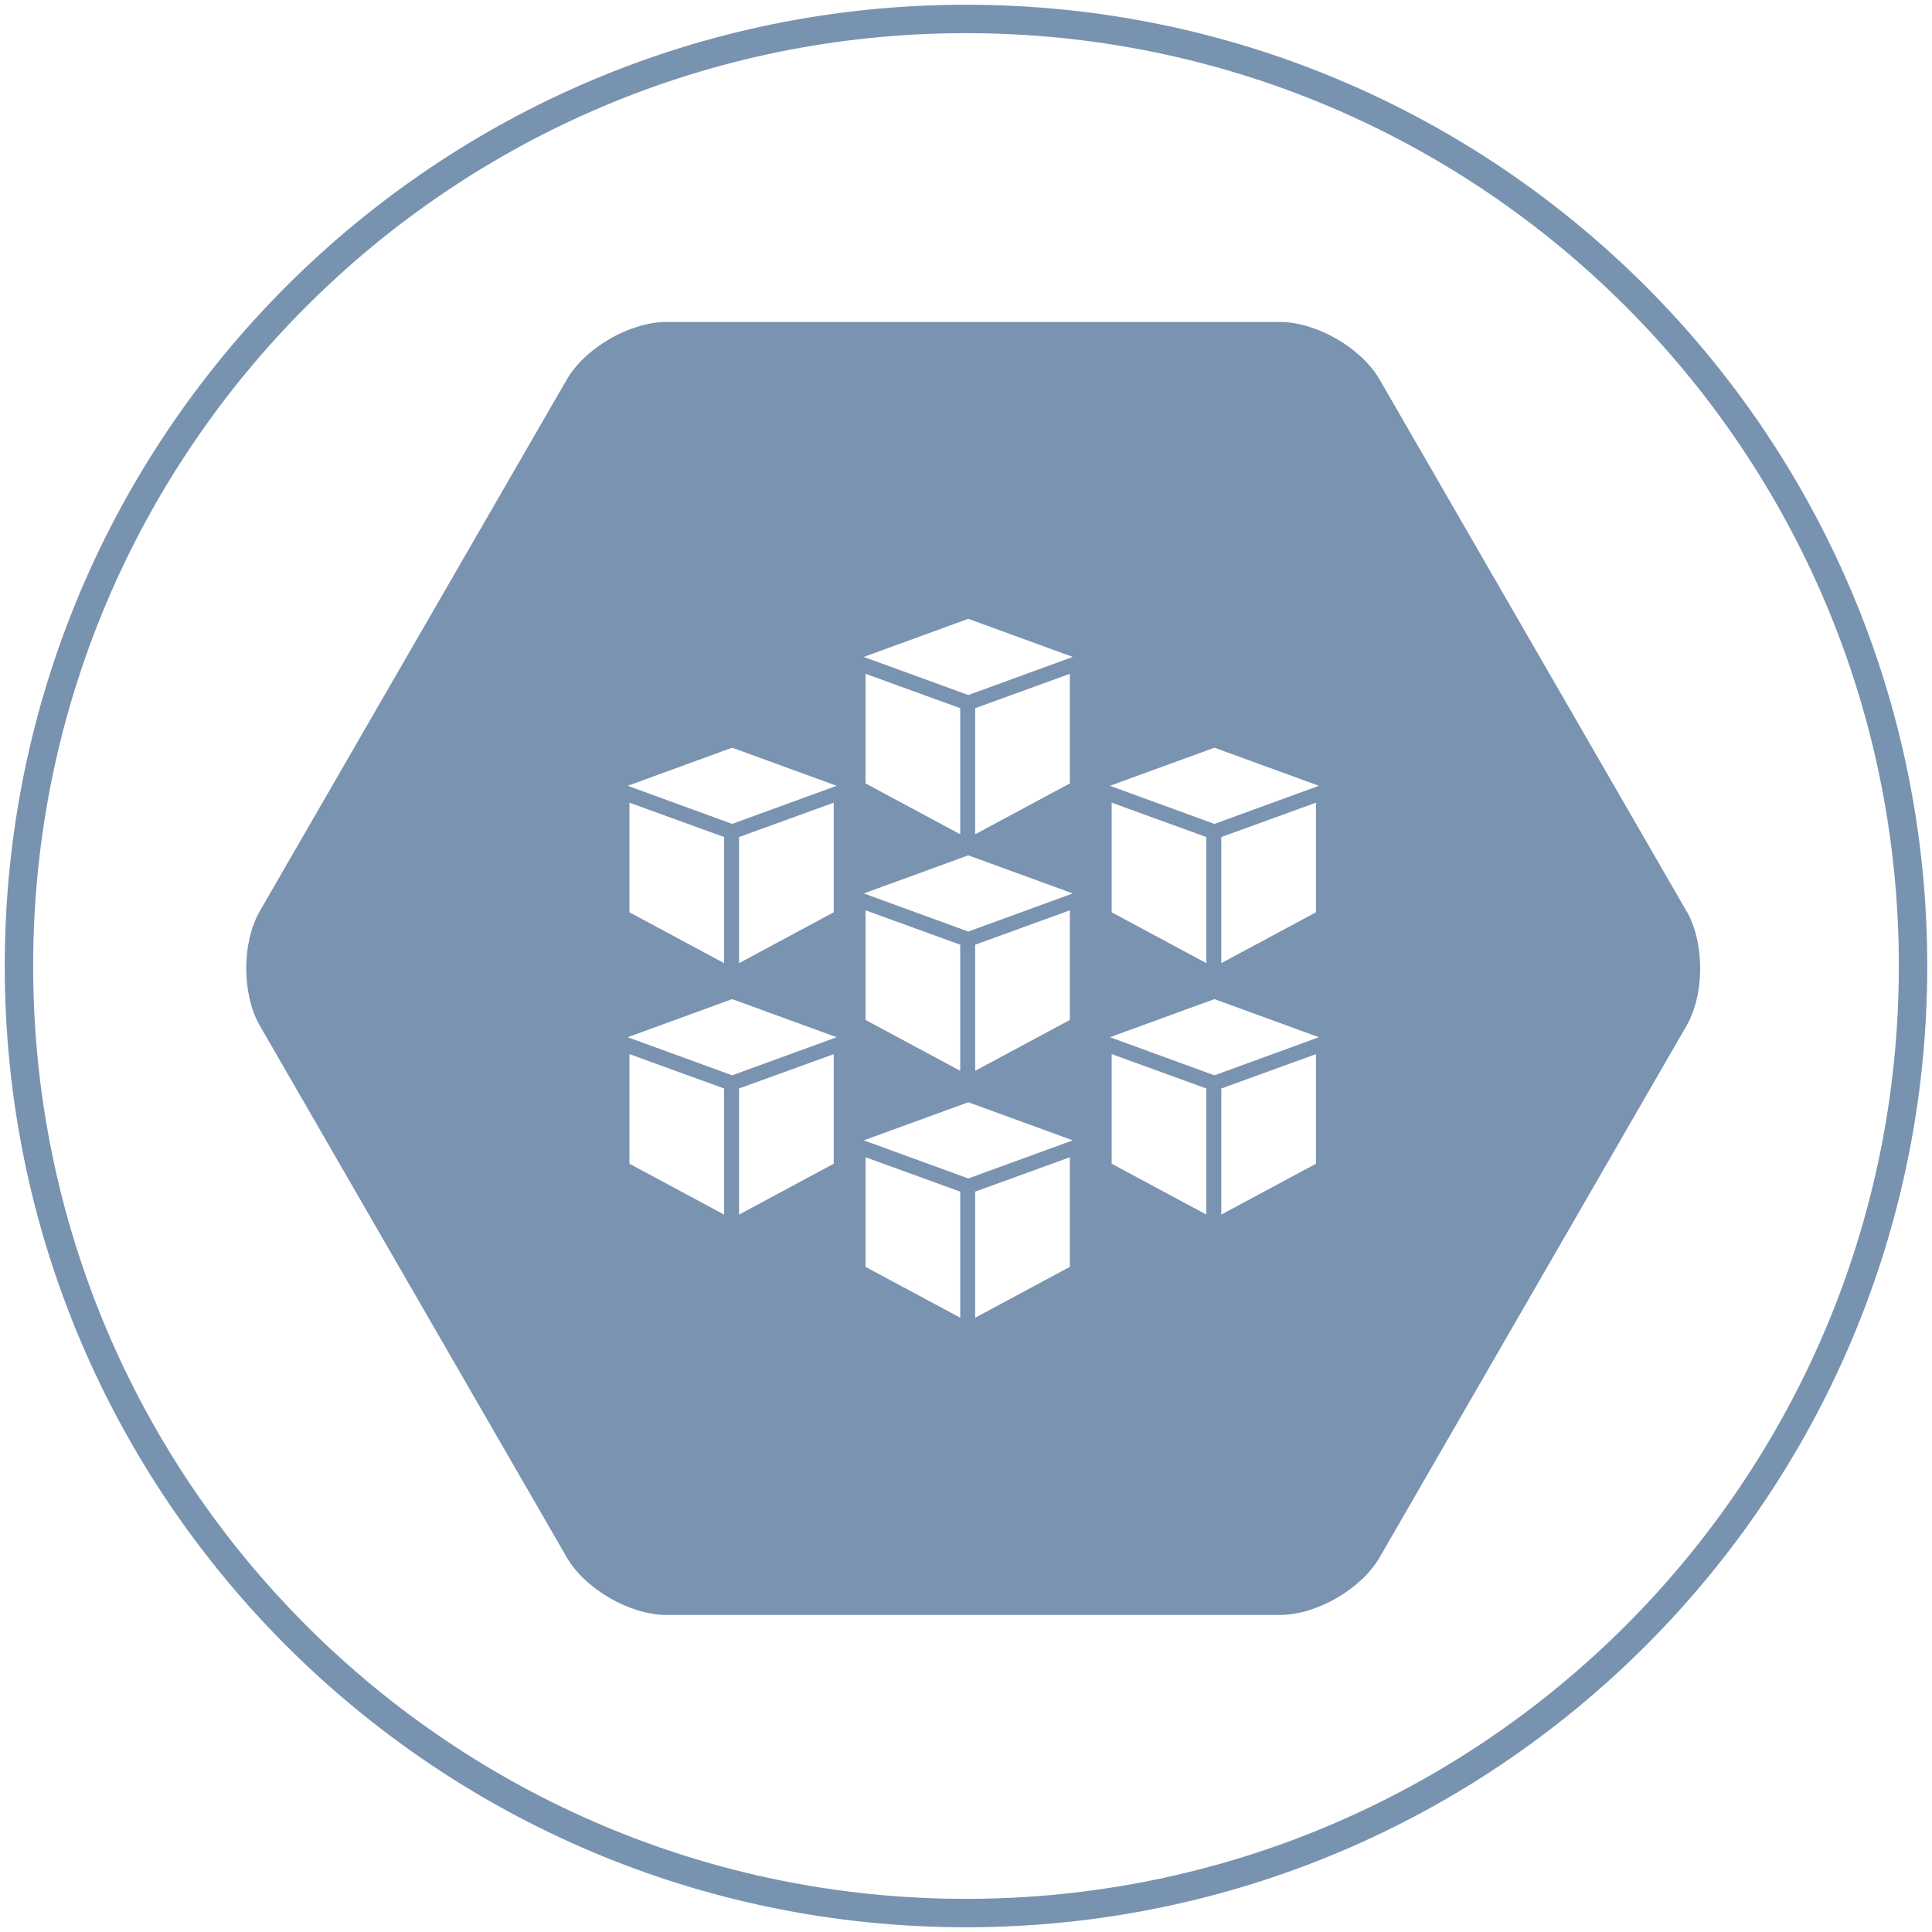 <svg width="102" height="102" viewBox="0 0 102 102" fill="none" xmlns="http://www.w3.org/2000/svg">
<path d="M51 101C78.614 101 101 78.614 101 51C101 23.386 78.614 1 51 1C23.386 1 1 23.386 1 51C1 78.614 23.386 101 51 101Z" stroke="#7893B0" stroke-width="1.5" stroke-linecap="round" stroke-linejoin="round"/>
<path d="M89.037 48.092C90.001 49.762 90.001 52.489 89.037 54.159L72.837 82.222C71.873 83.892 69.508 85.261 67.579 85.261H35.181C33.252 85.261 30.887 83.892 29.923 82.222L13.723 54.159C12.759 52.489 12.759 49.762 13.723 48.092L29.923 20.039C30.887 18.369 33.252 17 35.181 17H67.579C69.508 17 71.873 18.369 72.837 20.039L89.037 48.102V48.092ZM56.483 35.574L51.484 37.389V44.047L56.483 41.361V35.574ZM45.697 41.361L50.696 44.047V37.389L45.697 35.574V41.361ZM56.638 34.682L51.121 32.67L45.603 34.682L51.121 36.694L56.638 34.682ZM56.483 48.061L51.484 49.876V56.534L56.483 53.848V48.061ZM45.697 53.848L50.696 56.534V49.876L45.697 48.061V53.848ZM56.638 47.169L51.121 45.157L45.603 47.169L51.121 49.181L56.638 47.169ZM56.483 61.097L51.484 62.912V69.57L56.483 66.884V61.097ZM45.697 66.884L50.696 69.57V62.912L45.697 61.097V66.884ZM56.638 60.205L51.121 58.193L45.603 60.205L51.121 62.217L56.638 60.205ZM44.017 42.377L39.018 44.192V50.85L44.017 48.164V42.377ZM33.231 48.164L38.23 50.85V44.192L33.231 42.377V48.164ZM44.172 41.486L38.655 39.474L33.138 41.486L38.655 43.498L44.172 41.486ZM69.477 42.377L64.478 44.192V50.85L69.477 48.164V42.377ZM58.691 48.164L63.69 50.85V44.192L58.691 42.377V48.164ZM69.633 41.486L64.115 39.474L58.598 41.486L64.115 43.498L69.633 41.486ZM44.017 55.652L39.018 57.467V64.125L44.017 61.439V55.652ZM33.231 61.439L38.23 64.125V57.467L33.231 55.652V61.439ZM44.172 54.76L38.655 52.748L33.138 54.76L38.655 56.772L44.172 54.76ZM69.477 55.652L64.478 57.467V64.125L69.477 61.439V55.652ZM58.691 61.439L63.69 64.125V57.467L58.691 55.652V61.439ZM69.633 54.76L64.115 52.748L58.598 54.76L64.115 56.772L69.633 54.76Z" fill="#7993B0"/>
</svg>
